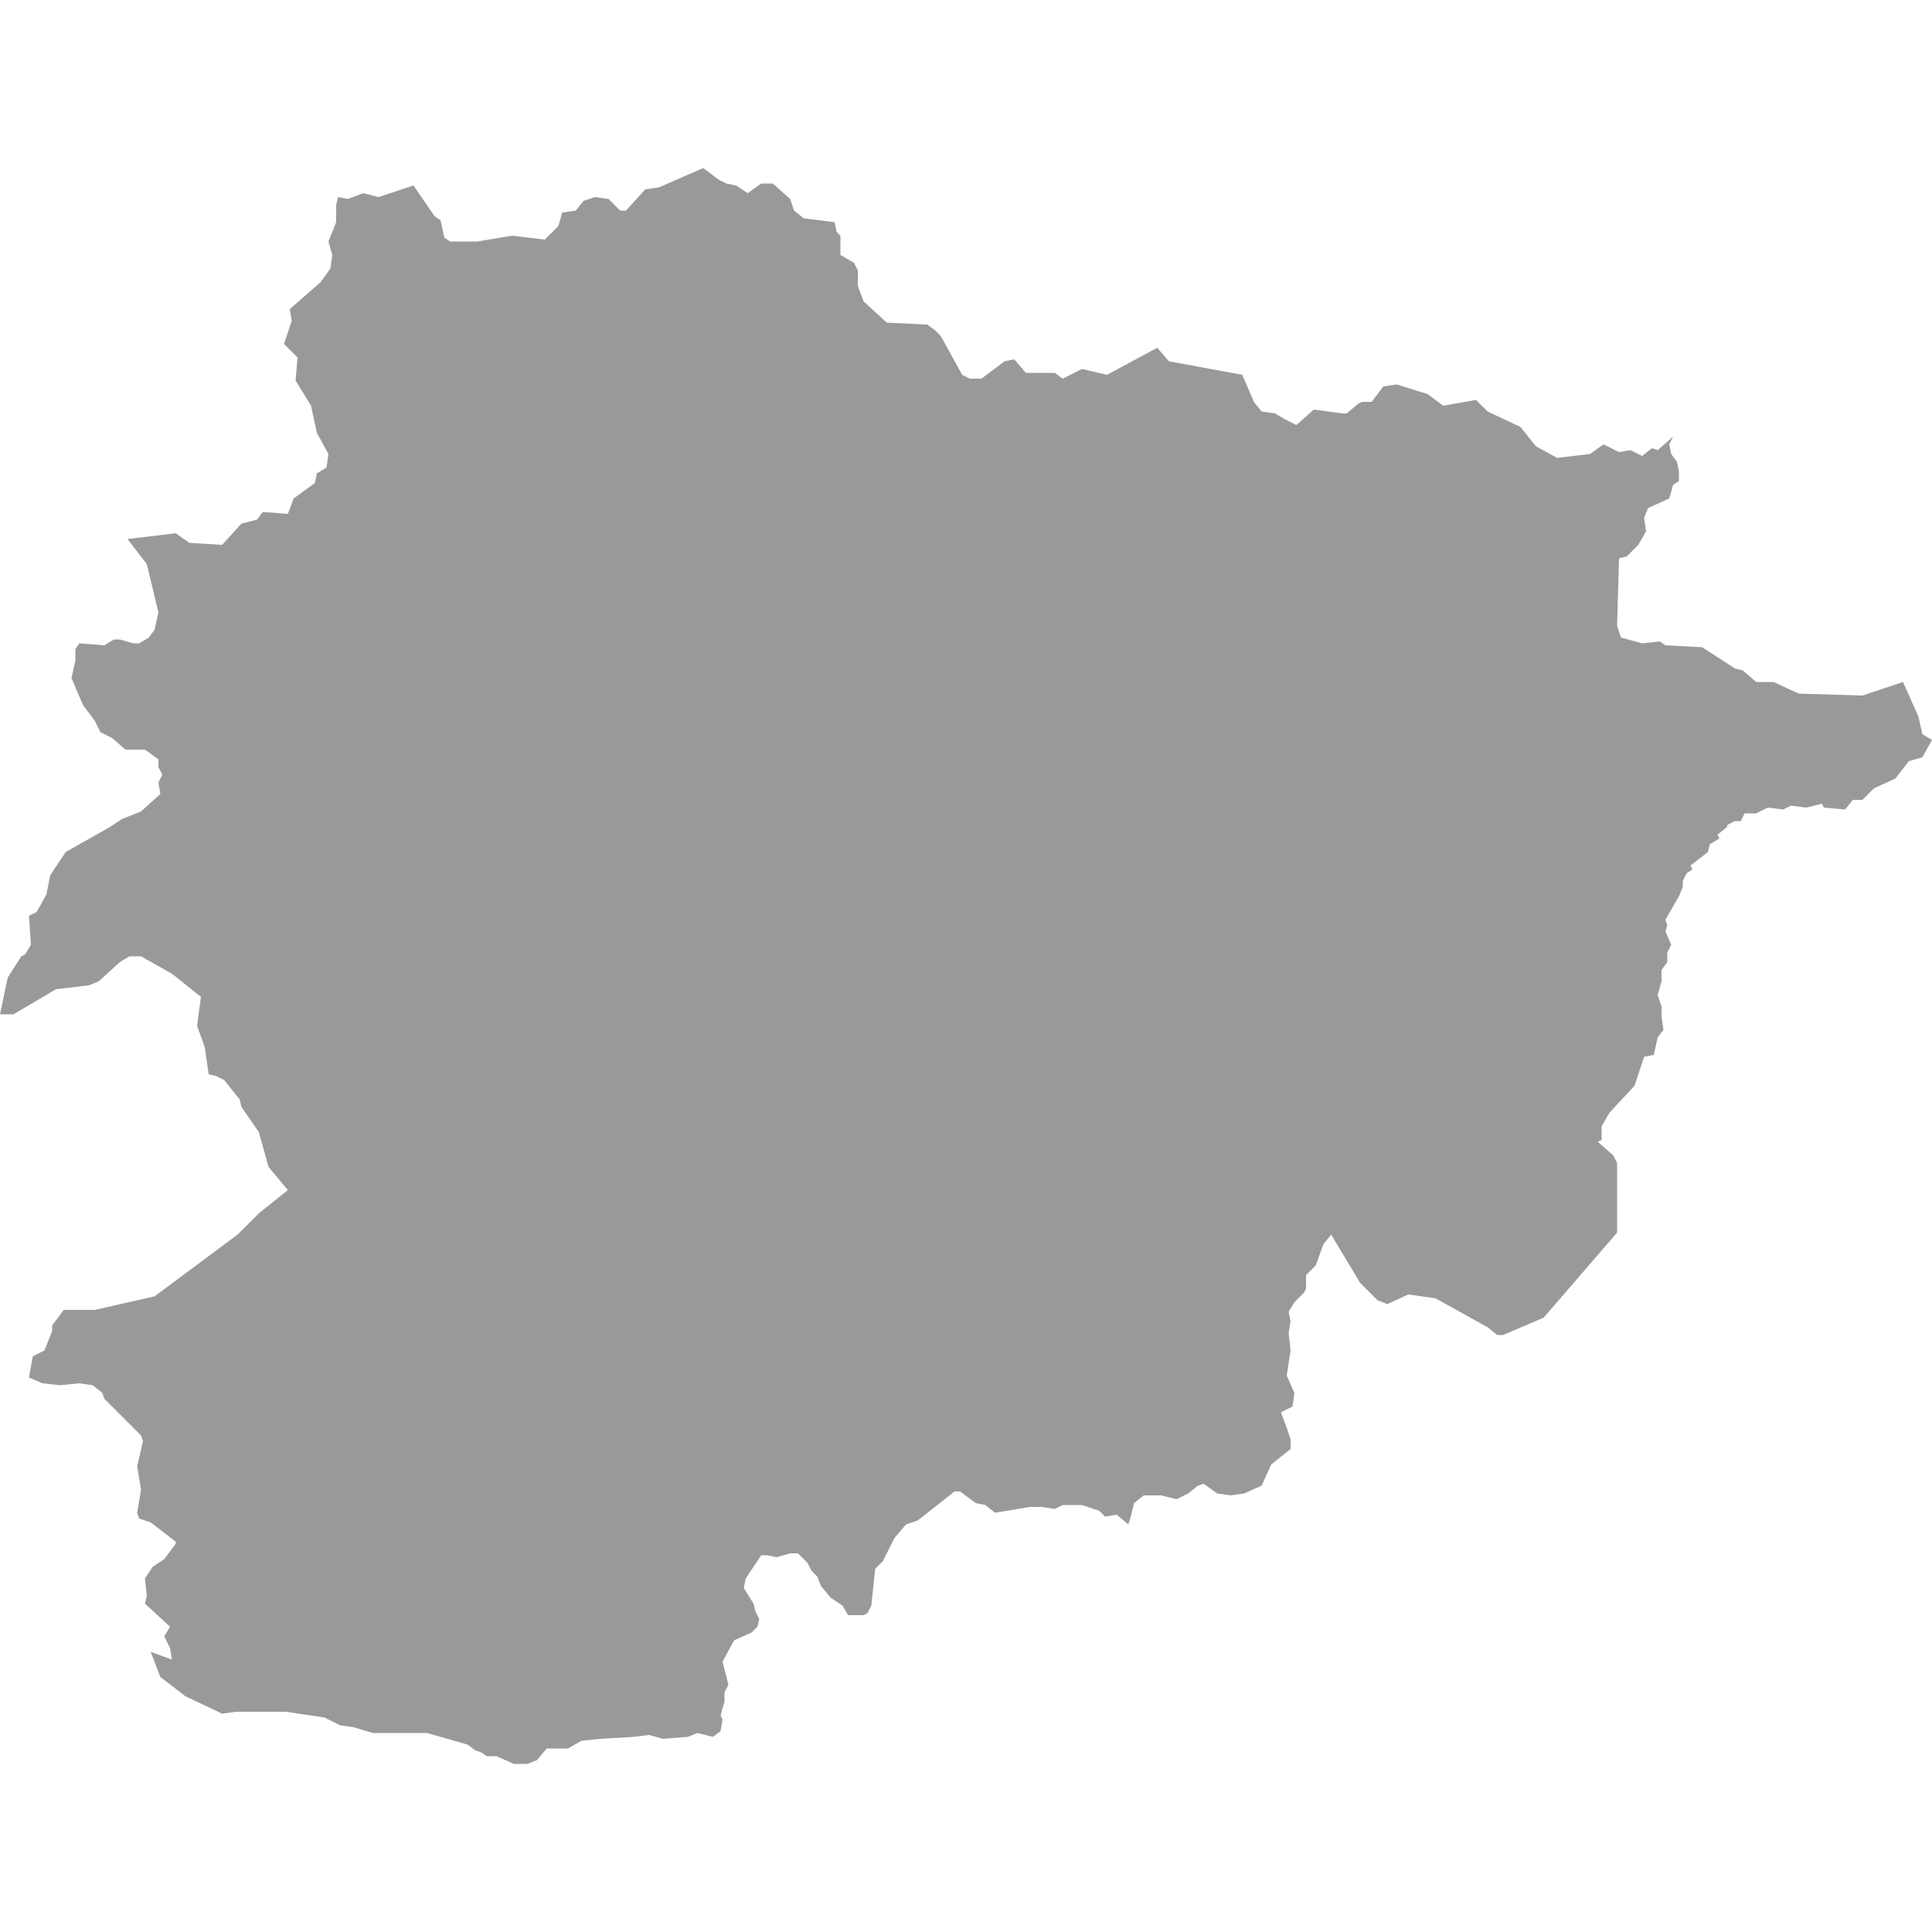<svg xmlns="http://www.w3.org/2000/svg" xmlns:xlink="http://www.w3.org/1999/xlink" version="1.1" x="0px" y="0px" viewBox="-461 335 100 100" fill="#999999" style="enable-background:new -461 335 100 100;" xml:space="preserve"><style type="text/css">
	.st0{fill-rule:evenodd;clip-rule:evenodd;}
</style><polygon class="st0" points="-361.5,373 -361.7,372.1 -362.5,370.3 -364.6,371 -367.9,370.9 -369.2,370.3 -370.1,370.3   -370.8,369.7 -371.2,369.6 -372.9,368.5 -374.8,368.4 -375.1,368.2 -376,368.3 -377.1,368 -377.3,367.4 -377.2,363.9 -376.8,363.8   -376.2,363.2 -375.8,362.5 -375.9,361.8 -375.7,361.3 -374.6,360.8 -374.4,360.1 -374.1,359.9 -374.1,359.4 -374.2,358.9   -374.5,358.5 -374.6,358 -374.4,357.6 -375.2,358.3 -375.5,358.2 -376,358.6 -376.6,358.3 -377.2,358.4 -378,358 -378.7,358.5   -380.4,358.7 -381.5,358.1 -382.3,357.1 -384,356.3 -384.6,355.7 -386.3,356 -387.1,355.4 -388.7,354.9 -389.4,355 -390,355.8   -390.5,355.8 -390.7,355.9 -391.3,356.4 -391.5,356.4 -393,356.2 -393.9,357 -394.5,356.7 -395,356.4 -395.7,356.3 -396.1,355.8   -396.7,354.4 -400.5,353.7 -401.1,353 -403.7,354.4 -405,354.1 -406,354.6 -406.4,354.3 -407.9,354.3 -408.5,353.6 -409,353.7   -410.2,354.6 -410.8,354.6 -411.2,354.4 -412.3,352.4 -412.6,352.1 -413,351.8 -415.1,351.7 -416.3,350.6 -416.6,349.8 -416.6,349   -416.8,348.6 -417.5,348.2 -417.5,347.2 -417.7,347 -417.8,346.5 -419.4,346.3 -419.9,345.9 -420.1,345.3 -421,344.5 -421.6,344.5   -422.3,345 -422.9,344.6 -423.4,344.5 -423.8,344.3 -424.6,343.7 -426.9,344.7 -427.6,344.8 -428.6,345.9 -428.9,345.9   -429.5,345.3 -430.2,345.2 -430.8,345.4 -431.2,345.9 -431.9,346 -432.1,346.7 -432.8,347.4 -434.5,347.2 -436.3,347.5   -437.7,347.5 -438,347.3 -438.2,346.4 -438.5,346.2 -439.6,344.6 -441.4,345.2 -442.2,345 -443,345.3 -443.5,345.2 -443.6,345.6   -443.6,346.5 -444,347.5 -443.8,348.2 -443.9,348.9 -444.4,349.6 -446,351 -445.9,351.6 -446.3,352.8 -445.6,353.5 -445.7,354.7   -444.9,356 -444.6,357.4 -444,358.5 -444.1,359.2 -444.6,359.5 -444.7,360 -445.8,360.8 -446.1,361.6 -447.4,361.5 -447.7,361.9   -448.5,362.1 -449.5,363.2 -451.2,363.1 -451.9,362.6 -454.4,362.9 -453.4,364.2 -452.8,366.7 -453,367.6 -453.3,368 -453.8,368.3   -454.1,368.3 -454.8,368.1 -455.1,368.1 -455.6,368.4 -456.9,368.3 -457.1,368.6 -457.1,369.2 -457.3,370.1 -456.7,371.5   -456.1,372.3 -455.8,372.9 -455.2,373.2 -454.5,373.8 -453.5,373.8 -452.8,374.3 -452.8,374.7 -452.6,375.1 -452.8,375.5   -452.7,376.1 -453.7,377 -454.7,377.4 -455.3,377.8 -457.6,379.1 -458.4,380.3 -458.6,381.3 -459.1,382.2 -459.5,382.4   -459.4,383.9 -459.7,384.4 -459.9,384.5 -460.6,385.6 -461,387.5 -460.3,387.5 -458.1,386.2 -456.4,386 -455.9,385.8 -454.8,384.8   -454.3,384.5 -453.7,384.5 -452.1,385.4 -450.6,386.6 -450.8,388.1 -450.4,389.2 -450.2,390.6 -449.8,390.7 -449.4,390.9   -448.6,391.9 -448.5,392.3 -447.6,393.6 -447.1,395.4 -446.1,396.6 -447.6,397.8 -448.7,398.9 -453,402.1 -456.1,402.8   -457.7,402.8 -458.3,403.6 -458.3,403.9 -458.7,404.9 -459.3,405.2 -459.5,406.3 -458.8,406.6 -457.9,406.7 -456.9,406.6   -456.2,406.7 -455.7,407.1 -455.6,407.4 -453.7,409.3 -453.6,409.6 -453.9,410.9 -453.7,412.1 -453.9,413.3 -453.8,413.6   -453.2,413.8 -451.9,414.8 -451.9,414.9 -452.5,415.7 -453.1,416.1 -453.5,416.7 -453.4,417.6 -453.5,418 -452.2,419.2   -452.5,419.7 -452.2,420.3 -452.1,420.9 -453.2,420.5 -452.7,421.8 -451.4,422.8 -449.5,423.7 -448.8,423.6 -448,423.6   -446.2,423.6 -444.2,423.9 -443.4,424.3 -442.7,424.4 -441.7,424.7 -438.9,424.7 -436.8,425.3 -436.4,425.6 -436.1,425.7   -435.8,425.9 -435.3,425.9 -434.4,426.3 -433.7,426.3 -433.2,426.1 -432.7,425.5 -431.6,425.5 -430.9,425.1 -429.9,425   -428.2,424.9 -427.4,424.8 -426.7,425 -425.4,424.9 -424.9,424.7 -424.1,424.9 -423.7,424.6 -423.6,424 -423.7,423.8 -423.6,423.4   -423.5,423.1 -423.5,422.6 -423.3,422.2 -423.6,421 -423,419.9 -422.1,419.5 -421.8,419.2 -421.7,418.8 -421.9,418.4 -422,418   -422.5,417.2 -422.4,416.7 -421.6,415.5 -421.3,415.5 -420.8,415.6 -420.1,415.4 -419.7,415.4 -419.2,415.9 -419,416.3   -418.7,416.6 -418.5,417.1 -418,417.7 -417.4,418.1 -417.1,418.6 -416.3,418.6 -416.1,418.5 -415.9,418.1 -415.7,416.2   -415.3,415.8 -414.7,414.6 -414.1,413.9 -413.5,413.7 -411.6,412.2 -411.3,412.2 -410.5,412.8 -410,412.9 -409.5,413.3 -407.7,413   -407.1,413 -406.4,413.1 -406,412.9 -405,412.9 -404.1,413.2 -403.8,413.5 -403.2,413.4 -402.6,413.9 -402.5,413.6 -402.3,412.8   -401.8,412.4 -400.9,412.4 -400.1,412.6 -399.5,412.3 -399,411.9 -398.7,411.8 -398,412.3 -397.3,412.4 -396.6,412.3 -395.7,411.9   -395.2,410.8 -394.2,410 -394.2,409.5 -394.4,408.9 -394.7,408.1 -394.1,407.8 -394,407.1 -394.4,406.2 -394.2,404.9 -394.3,404   -394.2,403.4 -394.3,402.9 -394,402.4 -393.5,401.9 -393.4,401.7 -393.4,401 -392.9,400.5 -392.5,399.4 -392.1,398.9 -391.8,399.4   -390.6,401.4 -389.7,402.3 -389.2,402.5 -388.1,402 -386.7,402.2 -384,403.7 -383.5,404.1 -383.2,404.1 -381.1,403.2 -377.3,398.8   -377.3,395.2 -377.5,394.8 -378.3,394.1 -378.1,394 -378.1,393.3 -377.7,392.6 -376.4,391.2 -375.9,389.7 -375.4,389.6   -375.2,388.7 -374.9,388.3 -375,387.6 -375,387.1 -375.2,386.5 -375,385.8 -375,385.2 -374.7,384.8 -374.7,384.3 -374.5,383.9   -374.8,383.2 -374.7,382.9 -374.8,382.6 -374.1,381.4 -373.9,380.9 -373.9,380.6 -373.7,380.2 -373.4,380 -373.5,379.8   -372.6,379.1 -372.5,378.7 -372,378.4 -372.1,378.2 -371.6,377.8 -371.6,377.7 -371.2,377.5 -370.9,377.5 -370.7,377.1   -370.1,377.1 -369.5,376.8 -368.7,376.9 -368.3,376.7 -367.5,376.8 -366.7,376.6 -366.6,376.8 -365.5,376.9 -365.1,376.4   -364.6,376.4 -364,375.8 -362.9,375.3 -362.2,374.4 -361.5,374.2 -361,373.3 "/></svg>